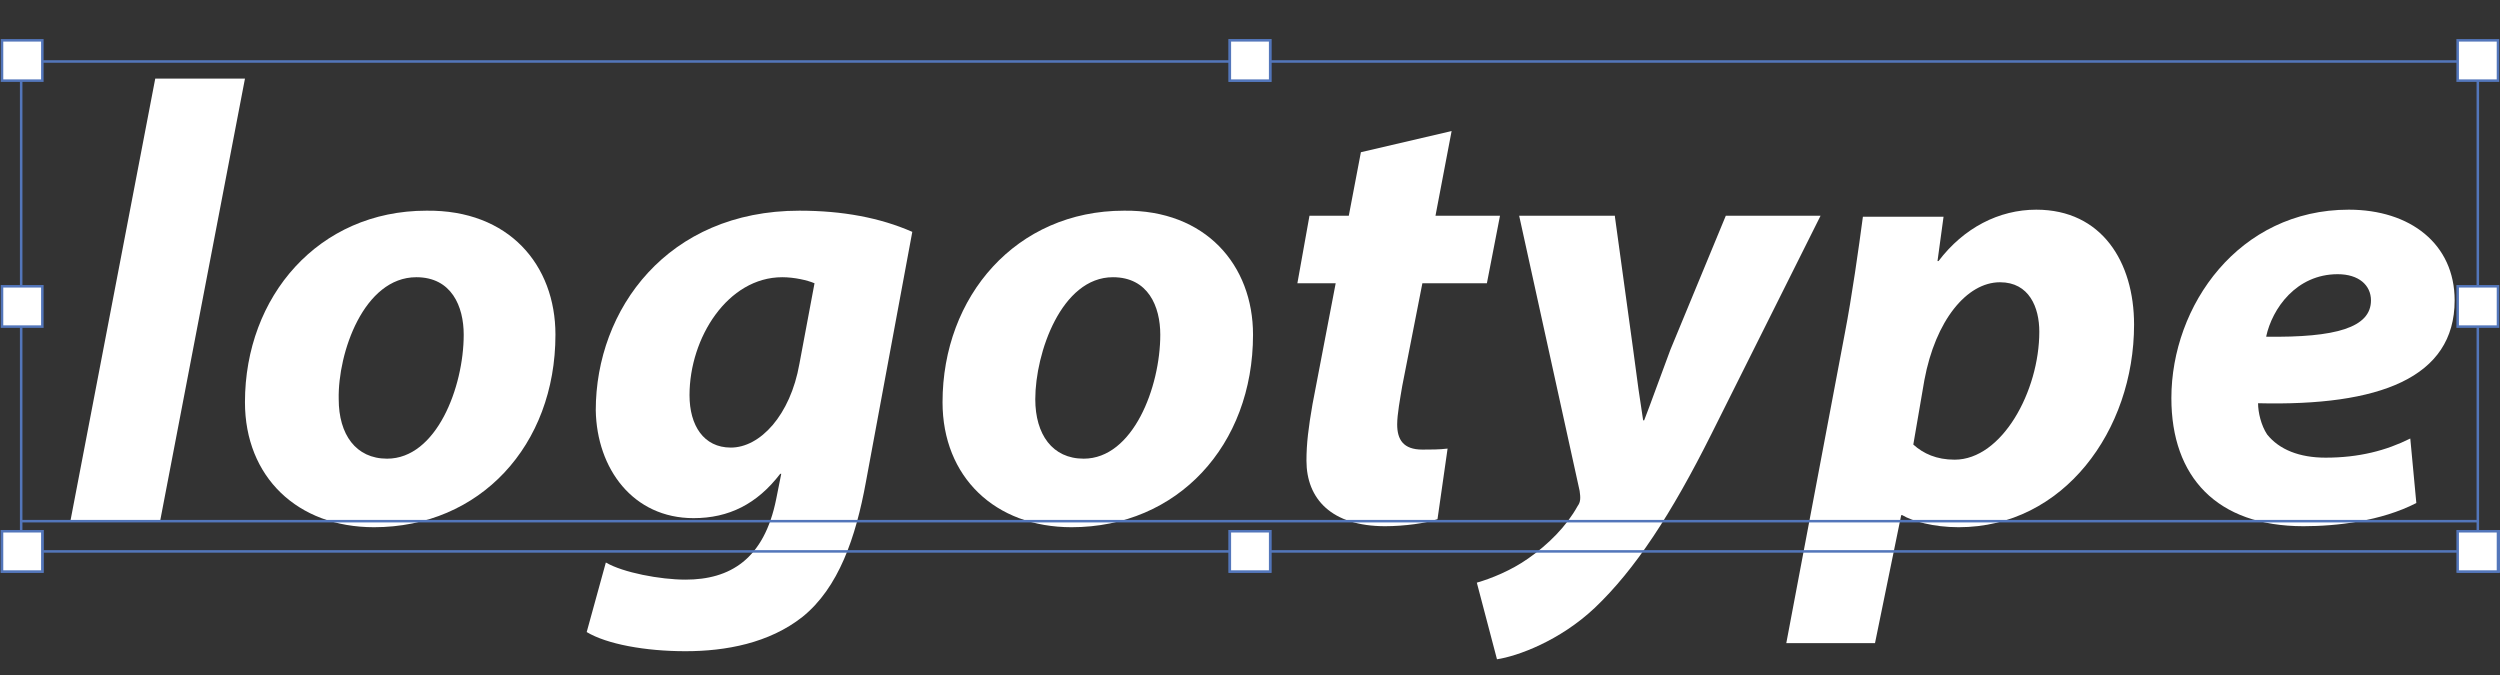 <?xml version="1.0" encoding="utf-8"?>
<!-- Generator: Adobe Illustrator 22.0.0, SVG Export Plug-In . SVG Version: 6.00 Build 0)  -->
<svg version="1.1" id="Layer_1" xmlns="http://www.w3.org/2000/svg" xmlns:xlink="http://www.w3.org/1999/xlink" x="0px"
     y="0px"
     viewBox="0 0 248 67" style="enable-background:new 0 0 248 67;" xml:space="preserve">
<rect x="0" y="0" width="248" height="67" fill="#333333" stroke="none"/>
<style type="text/css">
	.st0{fill:#FFFFFF;}
	.st1{fill:none;stroke:#5376BA;stroke-width:0.25;stroke-miterlimit:10;}
	.st2{fill:#FFFFFF;stroke:#5376BA;stroke-width:0.25;stroke-miterlimit:10;}
</style>
    <g>
	<path class="st0" d="M7,51.6l8.4-43.8h8.9l-8.4,43.8H7z"/>
        <path class="st0" d="M55.1,33.2c0,11-7.5,19.1-18,19.1c-7.6,0-12.8-5-12.8-12.4c0-10.5,7.3-19,18-19C50.5,20.8,55.1,26.3,55.1,33.2
		z M33.6,39.6c0,3.5,1.7,5.9,4.8,5.9c4.9,0,7.6-7.1,7.6-12.3c0-2.8-1.2-5.7-4.7-5.7C36.1,27.5,33.5,35,33.6,39.6z"/>
        <path class="st0" d="M60.1,55.8c1.7,1,5.4,1.7,7.9,1.7c4.4,0,7.8-2,9-8l0.5-2.5h-0.1c-2.3,3-5.1,4.4-8.6,4.4c-6,0-9.6-4.9-9.7-10.7
		c0-10,7.1-19.8,20.2-19.8c4.3,0,8,0.7,11.2,2.1l-4.6,24.8c-1,5.5-2.7,10.5-6.3,13.4c-3.3,2.6-7.6,3.4-11.6,3.4
		c-4,0-7.8-0.7-9.8-1.9L60.1,55.8z M80.8,28.1c-0.7-0.3-2-0.6-3.2-0.6c-5.4,0-9.2,6-9.2,11.7c0,3,1.4,5.2,4.1,5.2
		c2.9,0,5.9-3.2,6.8-8.3L80.8,28.1z"/>
        <path class="st0" d="M124.3,33.2c0,11-7.5,19.1-18,19.1c-7.6,0-12.8-5-12.8-12.4c0-10.5,7.3-19,18-19
		C119.6,20.8,124.3,26.3,124.3,33.2z M102.7,39.6c0,3.5,1.7,5.9,4.8,5.9c4.9,0,7.6-7.1,7.6-12.3c0-2.8-1.2-5.7-4.7-5.7
		C105.3,27.5,102.7,35,102.7,39.6z"/>
        <path class="st0" d="M144,13l-1.6,8.4h6.4l-1.3,6.7h-6.4l-2,10.2c-0.2,1.2-0.5,2.8-0.5,3.8c0,1.5,0.6,2.5,2.5,2.5
		c0.8,0,1.7,0,2.5-0.1l-1,7c-1.1,0.4-3.3,0.7-5.2,0.7c-5.3,0-7.8-2.7-7.8-6.5c0-1.7,0.2-3.3,0.6-5.6l2.3-12h-3.8l1.2-6.7h3.9
		l1.2-6.3L144,13z"/>
        <path class="st0" d="M160.2,21.5l1.8,13.1c0.4,3.1,0.7,5.2,1,7.1h0.1c0.7-1.8,1.4-3.8,2.6-7l5.5-13.3h9.4l-10.8,21.6
		c-4,8-7.6,13.5-11.6,17.3c-3.5,3.3-7.7,4.8-9.7,5.1l-2-7.6c1.4-0.4,3.4-1.2,5.1-2.4c2-1.4,3.8-3.2,4.9-5.2c0.3-0.4,0.3-0.8,0.2-1.5
		l-6-27.3H160.2z"/>
        <path class="st0" d="M177.2,63.8l5.8-30.7c0.7-3.6,1.4-8.6,1.8-11.6h8l-0.6,4.4h0.1c2.5-3.3,6-5.1,9.7-5.1c6.5,0,9.7,5.2,9.7,11.4
		c0,10.5-7,20.1-17.4,20.1c-2.5,0-4.6-0.6-5.6-1.2h-0.1L186,63.8H177.2z M189.8,44.1c1,0.9,2.3,1.5,4.1,1.5c4.7,0,8.4-6.8,8.4-12.7
		c0-2.4-1-4.9-3.9-4.9c-3.3,0-6.4,3.8-7.5,9.7L189.8,44.1z"/>
        <path class="st0" d="M239.7,49.9c-3.5,1.8-7.9,2.3-11.2,2.3c-8.6,0-13.1-4.9-13.1-12.7c0-9.2,6.7-18.7,17.6-18.7
		c6.1,0,10.5,3.4,10.5,9c0,7.7-7.5,10.5-19.5,10.2c0,0.9,0.3,2.2,0.9,3.1c1.2,1.5,3.2,2.3,5.8,2.3c3.3,0,6-0.7,8.4-1.9L239.7,49.9z
		 M231.9,27.2c-4.1,0-6.5,3.4-7.1,6.2c6.9,0.1,10.4-0.9,10.4-3.6C235.2,28.3,234,27.2,231.9,27.2z"/>
</g>
    <rect x="2.1" y="6.1" class="st1" width="243.7" height="48.6"/>
    <rect x="0.2" y="52.7" class="st1" width="4" height="4"/>
    <rect x="0.2" y="52.7" class="st2" width="4" height="4"/>
    <rect x="0.2" y="4" class="st0" width="4" height="4"/>
    <rect x="0.2" y="4" class="st2" width="4" height="4"/>
    <g>
	<rect x="122" y="52.7" class="st2" width="4" height="4"/>
        <rect x="122" y="52.7" class="st2" width="4" height="4"/>
        <rect x="122" y="4" class="st2" width="4" height="4"/>
        <rect x="122" y="4" class="st2" width="4" height="4"/>
</g>
    <rect x="0.2" y="28.4" class="st0" width="4" height="4"/>
    <rect x="0.2" y="28.4" class="st1" width="4" height="4"/>
    <line class="st1" x1="2.1" y1="51.7" x2="245.8" y2="51.7"/>
    <g>
	<rect x="243.9" y="52.7" class="st1" width="4" height="4"/>
        <rect x="243.8" y="52.7" class="st2" width="4" height="4"/>
        <rect x="243.8" y="4" class="st2" width="4" height="4"/>
        <rect x="243.8" y="28.4" class="st2" width="4" height="4"/>
</g>
</svg>
